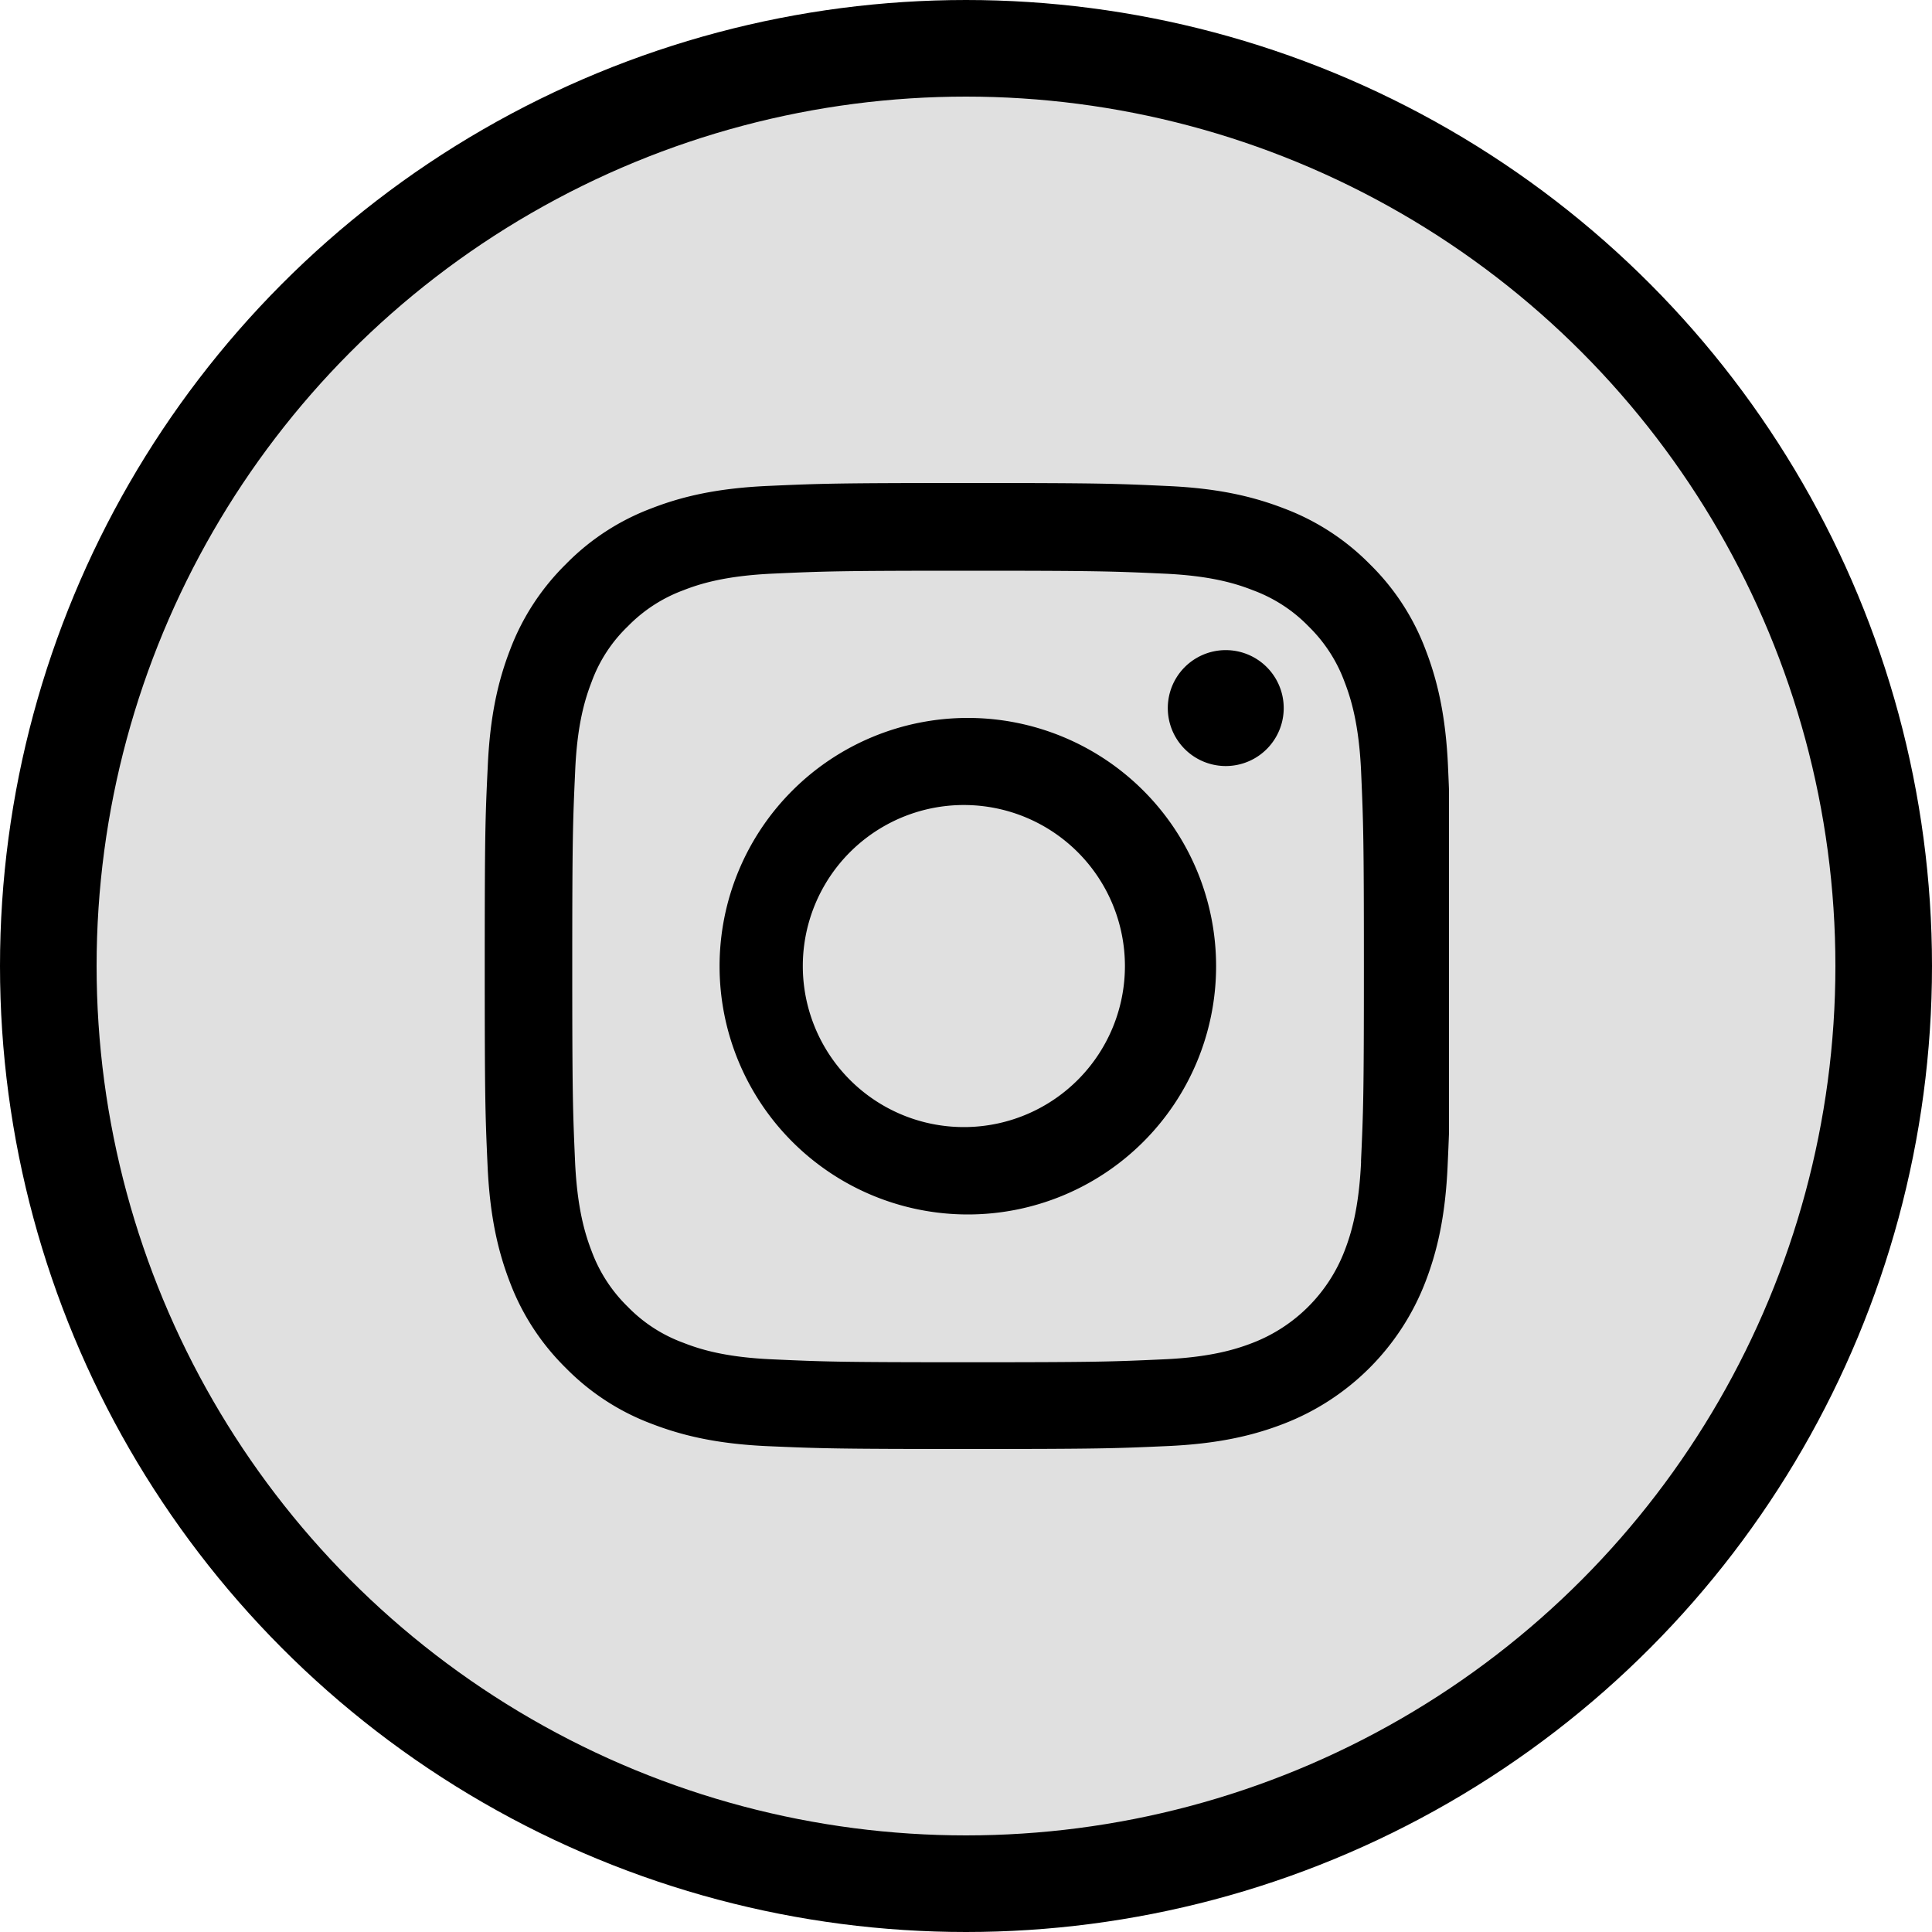 <svg width="20" height="20" fill="none" xmlns="http://www.w3.org/2000/svg"><circle cx="10" cy="10" r="9.5" fill="#E0E0E0" stroke="#000"/><g clip-path="url(#clip0)" fill="#000"><path d="M14.99 7.94c-.023-.531-.11-.897-.232-1.213a2.441 2.441 0 00-.578-.887 2.462 2.462 0 00-.886-.576c-.318-.123-.681-.21-1.213-.233-.535-.025-.705-.031-2.063-.031-1.357 0-1.527.006-2.06.03-.532.023-.897.109-1.213.232a2.44 2.44 0 00-.887.578c-.254.25-.452.553-.577.885-.123.318-.209.682-.232 1.213-.026.535-.031.705-.031 2.063s.005 1.528.029 2.06c.023.532.11.898.232 1.214.127.336.325.637.579.887.25.254.552.451.885.576.318.123.681.21 1.213.233.533.023.703.029 2.06.029 1.358 0 1.528-.006 2.062-.03.53-.023.896-.109 1.213-.232a2.558 2.558 0 001.463-1.463c.123-.318.209-.682.232-1.213.024-.533.03-.703.03-2.061s-.002-1.528-.026-2.061zm-.9 4.083c-.022.488-.104.752-.172.928a1.659 1.659 0 01-.95.95c-.175.068-.441.15-.928.171-.527.024-.685.03-2.02.03-1.334 0-1.494-.006-2.02-.03-.488-.021-.752-.103-.927-.172a1.539 1.539 0 01-.575-.373 1.556 1.556 0 01-.373-.574c-.068-.176-.15-.442-.172-.928-.023-.528-.029-.686-.029-2.02s.006-1.495.03-2.02c.02-.488.103-.752.171-.928a1.52 1.52 0 01.375-.574c.162-.166.358-.293.575-.373.175-.069.441-.15.928-.172.527-.024.685-.03 2.02-.03 1.336 0 1.494.006 2.02.03.488.021.752.103.927.172.217.08.414.207.575.373.166.162.293.357.373.574.068.176.15.441.172.928.023.527.029.686.029 2.02s-.006 1.49-.03 2.018z"/><path d="M10.018 7.432a2.57 2.57 0 10.002 5.14 2.57 2.57 0 00-.002-5.14zm0 4.235a1.667 1.667 0 11.001-3.333 1.667 1.667 0 010 3.333zm3.271-4.337a.6.6 0 11-1.2 0 .6.6 0 011.2 0z"/></g><defs><clipPath id="clip0"><path fill="#fff" transform="translate(5 5)" d="M0 0h10v10H0z"/></clipPath></defs></svg>
